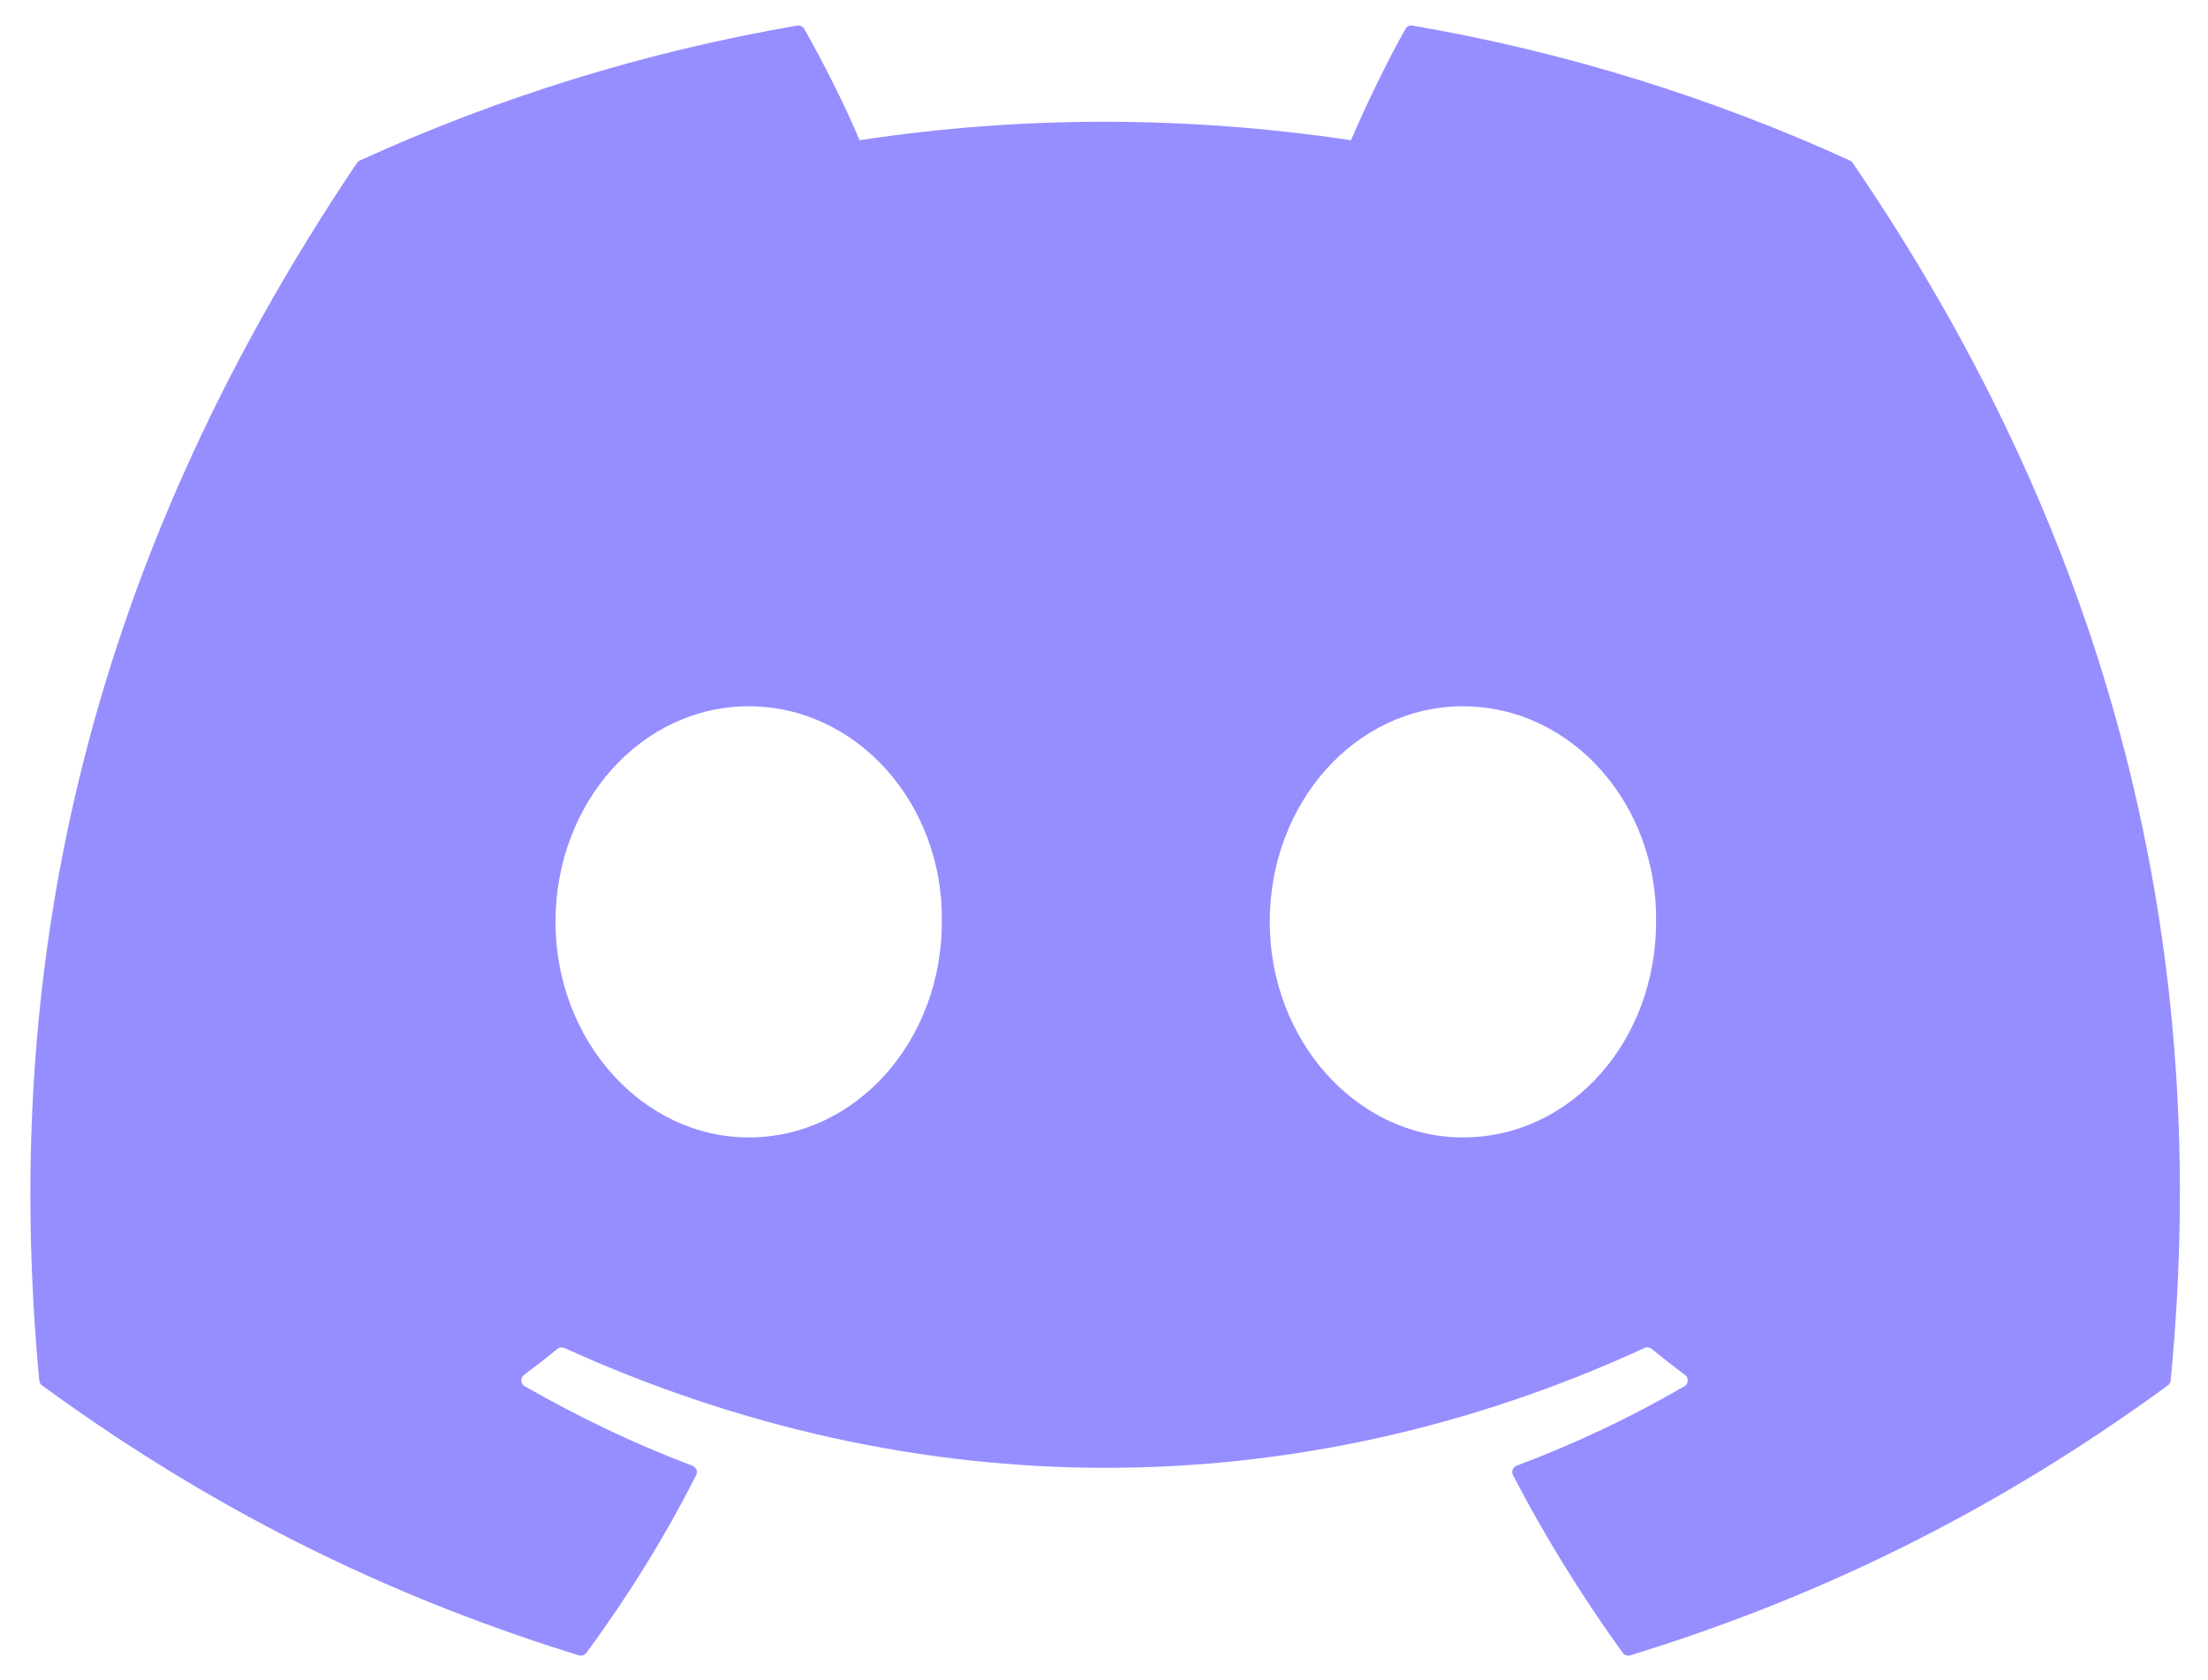 <svg width="46" height="35" viewBox="0 0 46 35" fill="none" xmlns="http://www.w3.org/2000/svg">
<path d="M38.543 3.345C35.688 2.042 32.628 1.082 29.427 0.533C29.369 0.522 29.311 0.548 29.281 0.602C28.887 1.298 28.451 2.207 28.146 2.921C24.704 2.408 21.28 2.408 17.908 2.921C17.603 2.191 17.151 1.298 16.755 0.602C16.725 0.55 16.667 0.524 16.609 0.533C13.411 1.081 10.35 2.041 7.494 3.345C7.469 3.356 7.448 3.374 7.434 3.397C1.628 12.026 0.038 20.443 0.818 28.756C0.821 28.796 0.844 28.835 0.876 28.86C4.707 31.658 8.417 33.357 12.058 34.483C12.117 34.501 12.178 34.48 12.216 34.432C13.077 33.262 13.845 32.028 14.503 30.73C14.542 30.654 14.505 30.564 14.425 30.534C13.207 30.074 12.048 29.514 10.932 28.878C10.844 28.826 10.837 28.701 10.918 28.641C11.153 28.466 11.388 28.284 11.612 28.1C11.652 28.066 11.709 28.059 11.757 28.08C19.085 31.409 27.02 31.409 34.262 28.08C34.31 28.057 34.366 28.064 34.409 28.098C34.633 28.282 34.868 28.466 35.104 28.641C35.185 28.701 35.18 28.826 35.092 28.878C33.976 29.526 32.817 30.074 31.597 30.532C31.517 30.562 31.482 30.654 31.521 30.73C32.194 32.026 32.961 33.26 33.807 34.431C33.842 34.48 33.906 34.501 33.964 34.483C37.623 33.357 41.333 31.658 45.164 28.86C45.197 28.835 45.219 28.798 45.222 28.757C46.156 19.147 43.658 10.799 38.601 3.398C38.589 3.374 38.568 3.356 38.543 3.345ZM15.598 23.694C13.391 23.694 11.573 21.679 11.573 19.203C11.573 16.728 13.356 14.713 15.598 14.713C17.857 14.713 19.657 16.746 19.622 19.203C19.622 21.679 17.839 23.694 15.598 23.694ZM30.478 23.694C28.271 23.694 26.453 21.679 26.453 19.203C26.453 16.728 28.236 14.713 30.478 14.713C32.737 14.713 34.538 16.746 34.502 19.203C34.502 21.679 32.737 23.694 30.478 23.694Z" fill="#968EFF"/>
</svg>
